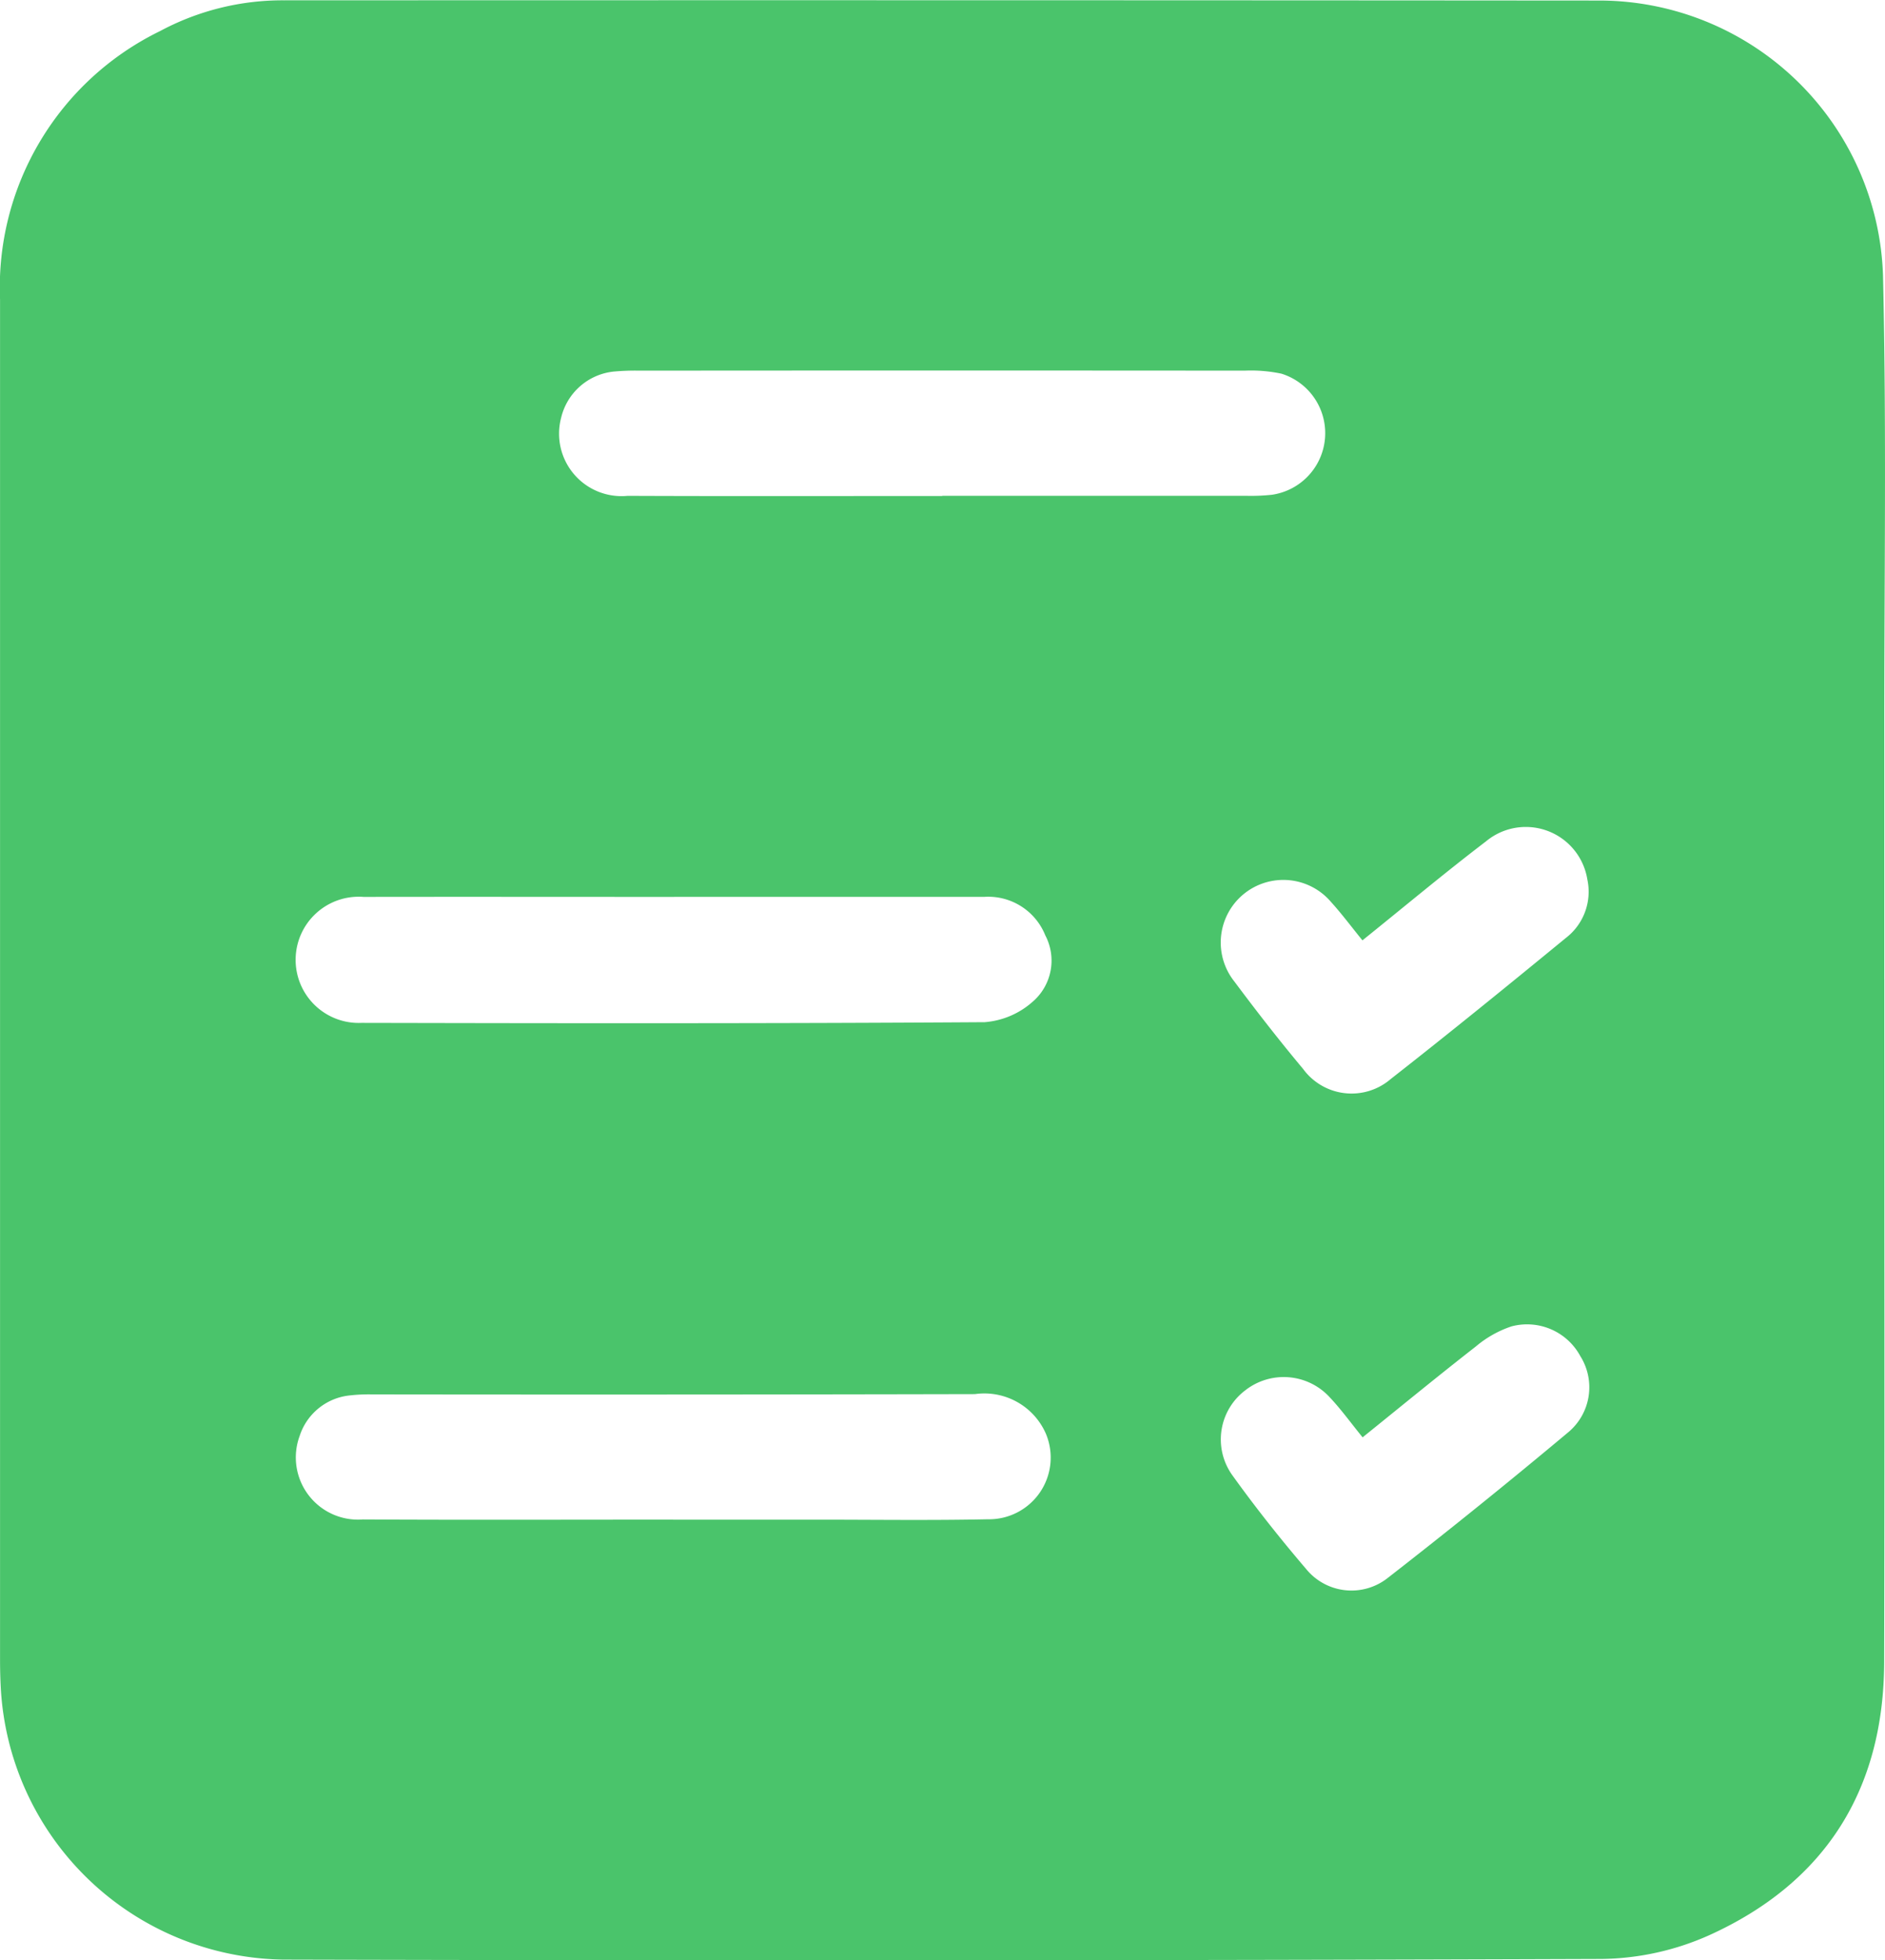 <svg xmlns="http://www.w3.org/2000/svg" width="80.987" height="84.206" viewBox="0 0 80.987 84.206">
  <path id="Path_189928" data-name="Path 189928" d="M1127.24,232.473c0,9.771.017,19.541-.007,29.312-.013,5.488-2.525,9.481-7.515,11.742a11.641,11.641,0,0,1-4.625,1.02q-28.33.1-56.66.028a12.345,12.345,0,0,1-12.117-11.662c-.022-.406-.032-.814-.032-1.22q0-29.218,0-58.435a12.247,12.247,0,0,1,6.871-11.523,11.132,11.132,0,0,1,5.325-1.323q28.283-.012,56.566.009a12.211,12.211,0,0,1,12.137,11.8c.156,6.6.05,13.214.056,19.822q0,5.214,0,10.428m-51.994-3.545c-4.447,0-8.893-.007-13.34,0a2.711,2.711,0,1,0-.088,5.411c8.924.019,17.849.029,26.773-.03a3.514,3.514,0,0,0,2.07-.888,2.33,2.33,0,0,0,.531-2.844,2.641,2.641,0,0,0-2.607-1.652q-6.67,0-13.34,0m11.522-17.227q6.524,0,13.048,0a8.384,8.384,0,0,0,1.124-.046,2.675,2.675,0,0,0,.4-5.2,6.309,6.309,0,0,0-1.582-.13q-13-.011-26,0a9.938,9.938,0,0,0-1.125.041,2.6,2.6,0,0,0-2.24,1.98,2.684,2.684,0,0,0,2.855,3.357c4.506.019,9.011.006,13.517.007M1075.2,255.677h6.2c2.442,0,4.884.035,7.325-.017a2.65,2.65,0,0,0,2.492-3.676,2.884,2.884,0,0,0-3.049-1.7q-12.96.029-25.92.012a7.154,7.154,0,0,0-.937.044,2.531,2.531,0,0,0-2.15,1.728,2.672,2.672,0,0,0,2.705,3.6c4.445.024,8.89.007,13.335.008m29.626-3.532c-.525-.647-.929-1.207-1.4-1.708a2.681,2.681,0,0,0-3.648-.311,2.641,2.641,0,0,0-.572,3.614c1,1.395,2.072,2.747,3.188,4.053a2.514,2.514,0,0,0,3.477.414q3.961-3.079,7.808-6.3a2.515,2.515,0,0,0,.5-3.252,2.6,2.6,0,0,0-2.959-1.279,4.653,4.653,0,0,0-1.529.861c-1.622,1.264-3.211,2.57-4.875,3.911m0-21.356c-.48-.59-.889-1.14-1.346-1.644a2.689,2.689,0,0,0-4.161,3.406c.954,1.278,1.934,2.54,2.958,3.762a2.58,2.58,0,0,0,3.765.434c2.537-1.986,5.038-4.019,7.528-6.063a2.505,2.505,0,0,0,.918-2.518,2.677,2.677,0,0,0-4.361-1.622c-1.765,1.346-3.468,2.773-5.3,4.246" transform="translate(-1046.282 -190.398)" fill="#4ac46b"/>
</svg>
